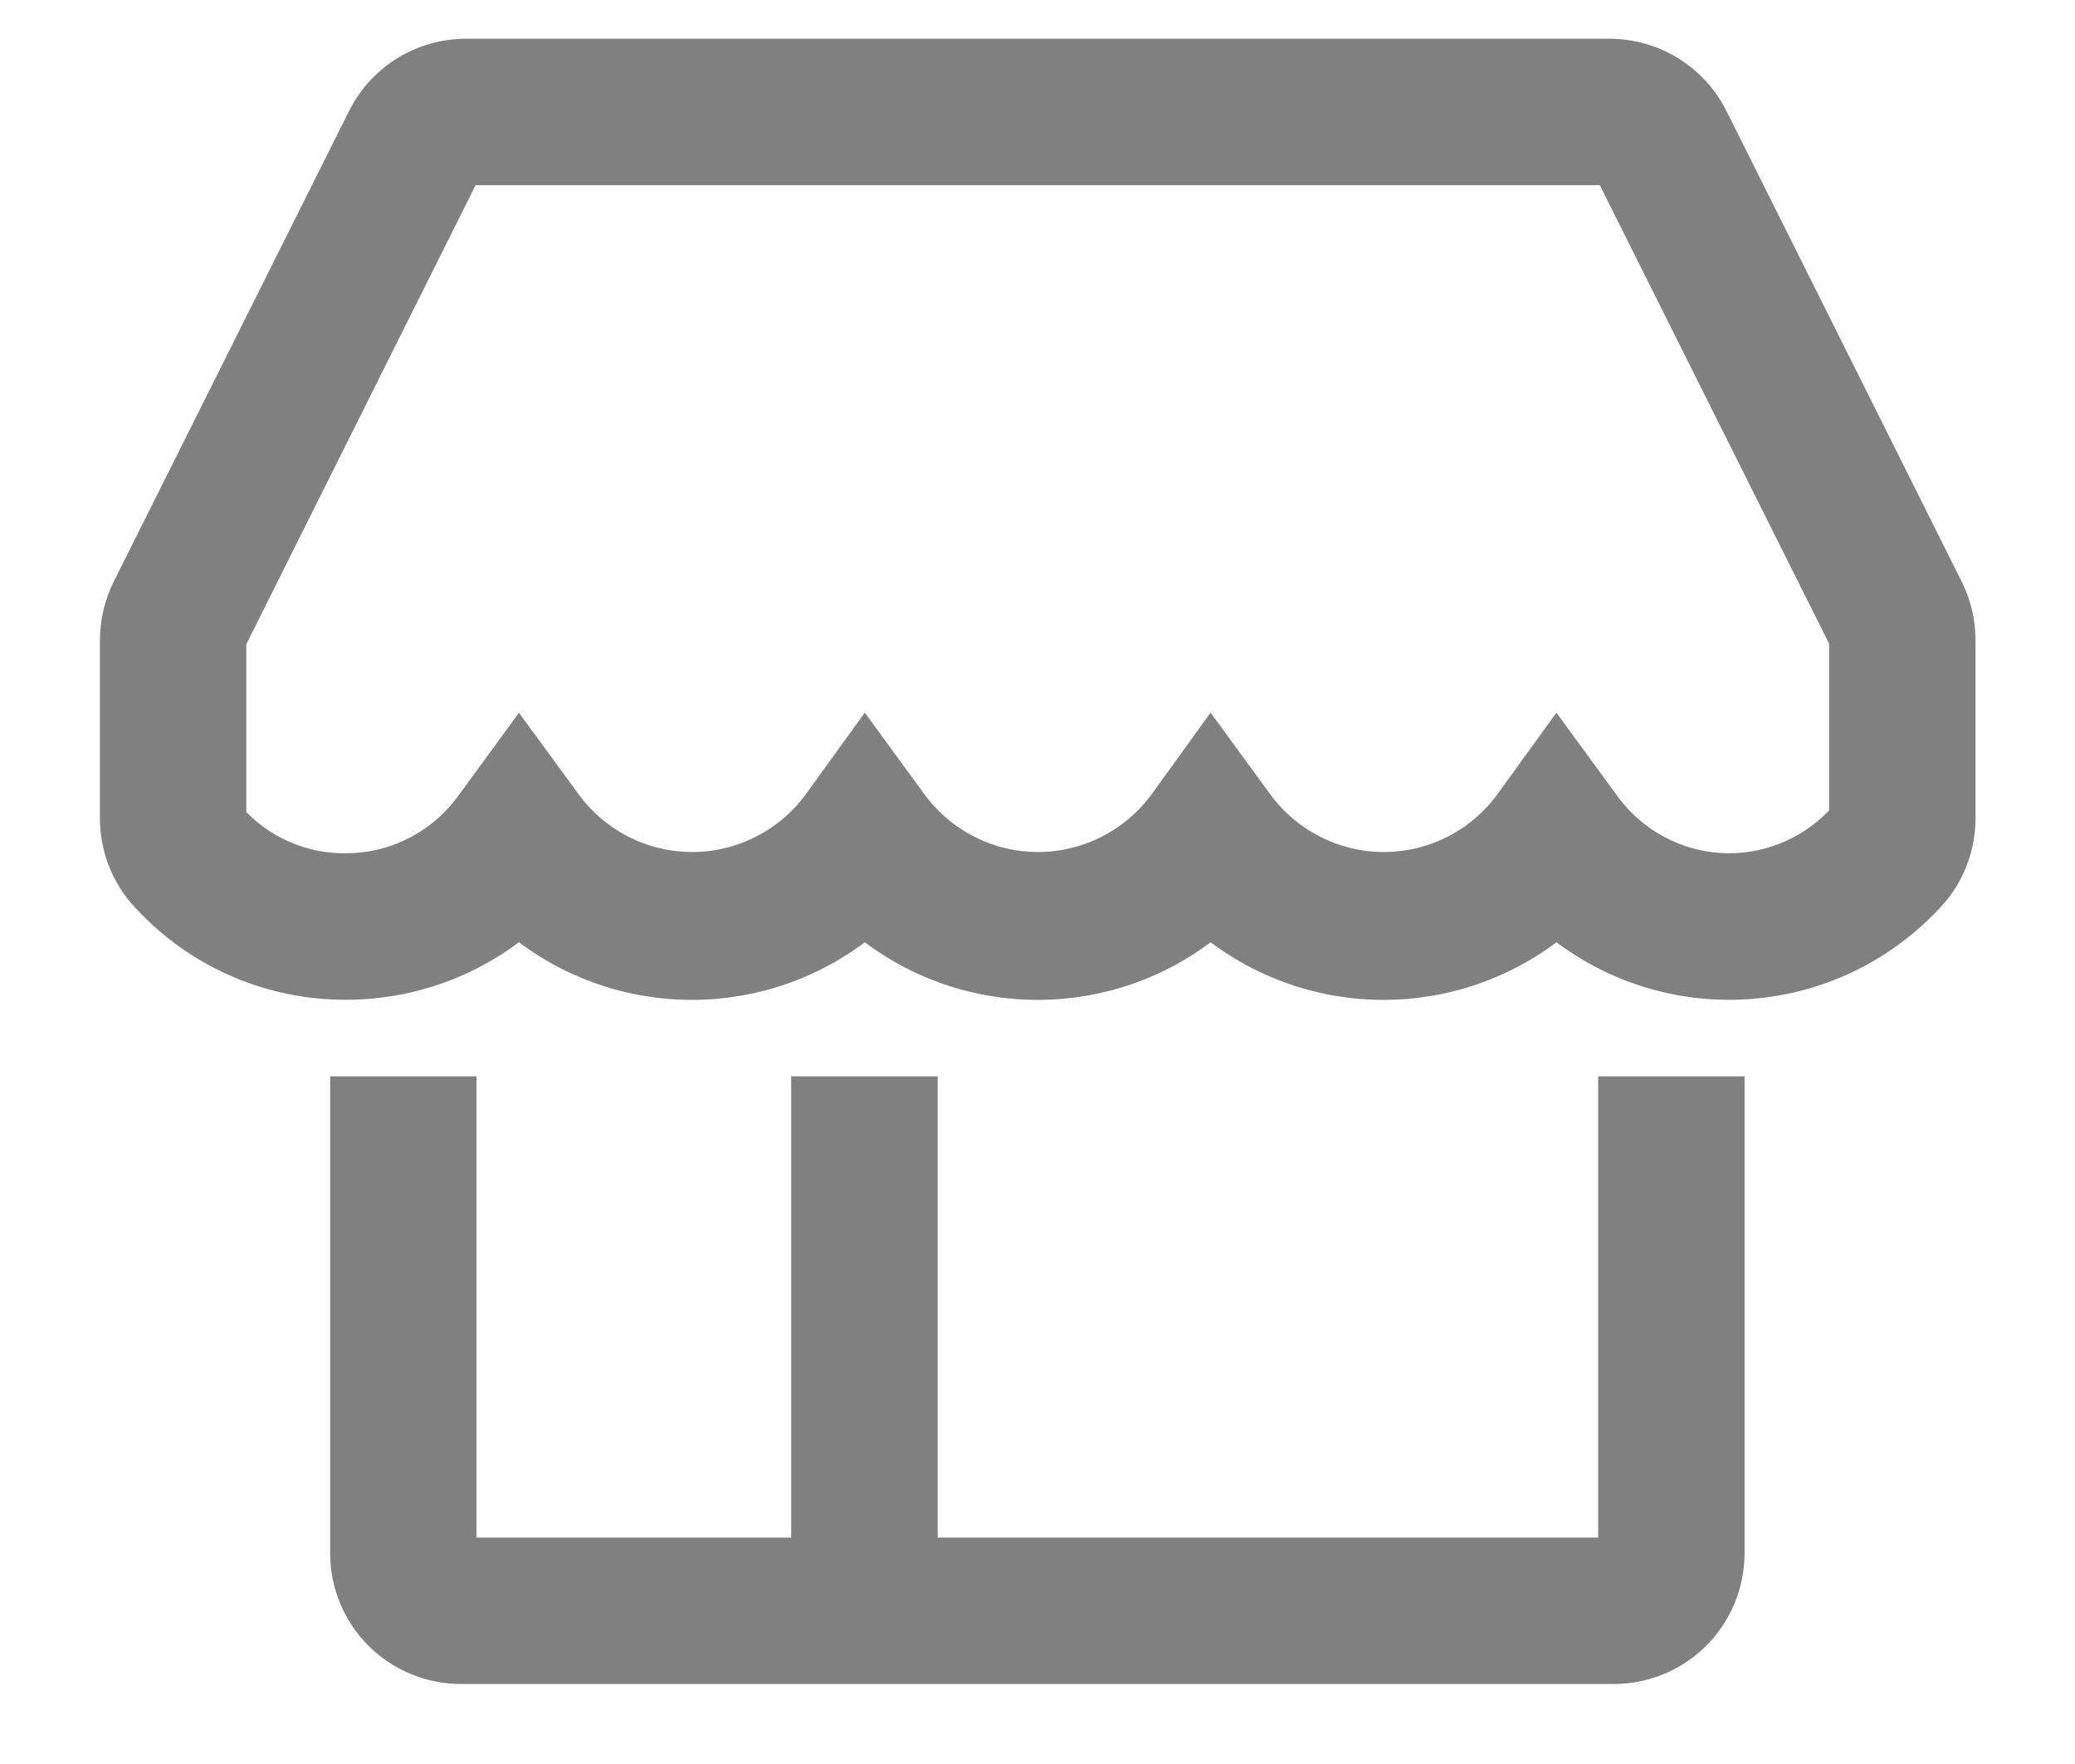 <svg width="20" height="17" viewBox="0 0 20 17" fill="none" xmlns="http://www.w3.org/2000/svg">
<path d="M15.554 14.968H8.888V10.523H7.776V14.968H4.443V10.523H3.332V14.968C3.332 15.263 3.449 15.545 3.657 15.754C3.866 15.962 4.148 16.079 4.443 16.079H15.554C15.849 16.079 16.131 15.962 16.34 15.754C16.548 15.545 16.665 15.263 16.665 14.968V10.523H15.554V14.968Z" fill="#808080" stroke="#808080" stroke-width="0.3"/>
<path d="M18.774 5.673L16.508 1.14C16.416 0.955 16.274 0.799 16.098 0.69C15.922 0.581 15.72 0.524 15.513 0.523H4.491C4.284 0.524 4.082 0.581 3.906 0.69C3.73 0.799 3.589 0.955 3.497 1.14L1.23 5.673C1.153 5.829 1.113 6 1.113 6.173V7.885C1.113 8.144 1.203 8.396 1.369 8.596C1.614 8.876 1.916 9.101 2.255 9.254C2.595 9.408 2.963 9.486 3.336 9.485C3.943 9.485 4.532 9.275 5.002 8.89C5.472 9.276 6.061 9.486 6.669 9.486C7.277 9.486 7.866 9.276 8.336 8.89C8.805 9.276 9.394 9.486 10.002 9.486C10.61 9.486 11.199 9.276 11.669 8.89C12.139 9.276 12.728 9.486 13.335 9.486C13.943 9.486 14.532 9.276 15.002 8.89C15.527 9.321 16.198 9.531 16.874 9.477C17.551 9.424 18.18 9.109 18.63 8.601C18.798 8.402 18.89 8.15 18.891 7.89V6.173C18.892 6 18.852 5.829 18.774 5.673ZM16.669 8.373C16.431 8.373 16.198 8.316 15.987 8.206C15.776 8.097 15.595 7.939 15.458 7.746L15.002 7.123L14.552 7.746C14.412 7.936 14.229 8.091 14.019 8.198C13.808 8.305 13.575 8.361 13.338 8.361C13.102 8.361 12.869 8.305 12.658 8.198C12.447 8.091 12.264 7.936 12.124 7.746L11.669 7.123L11.219 7.746C11.079 7.936 10.896 8.091 10.685 8.198C10.474 8.305 10.241 8.361 10.005 8.361C9.769 8.361 9.535 8.305 9.325 8.198C9.114 8.091 8.931 7.936 8.791 7.746L8.336 7.123L7.886 7.746C7.746 7.936 7.563 8.091 7.352 8.198C7.141 8.305 6.908 8.361 6.672 8.361C6.435 8.361 6.202 8.305 5.991 8.198C5.78 8.091 5.598 7.936 5.458 7.746L5.002 7.123L4.547 7.746C4.409 7.939 4.228 8.097 4.017 8.206C3.807 8.316 3.573 8.373 3.336 8.373C3.126 8.376 2.919 8.334 2.727 8.249C2.535 8.165 2.364 8.041 2.224 7.885V6.173L4.491 1.635H15.513L17.78 6.168V7.868C17.641 8.026 17.47 8.153 17.279 8.24C17.087 8.327 16.879 8.373 16.669 8.373Z" fill="#808080" stroke="#808080" stroke-width="0.3"/>
</svg>
